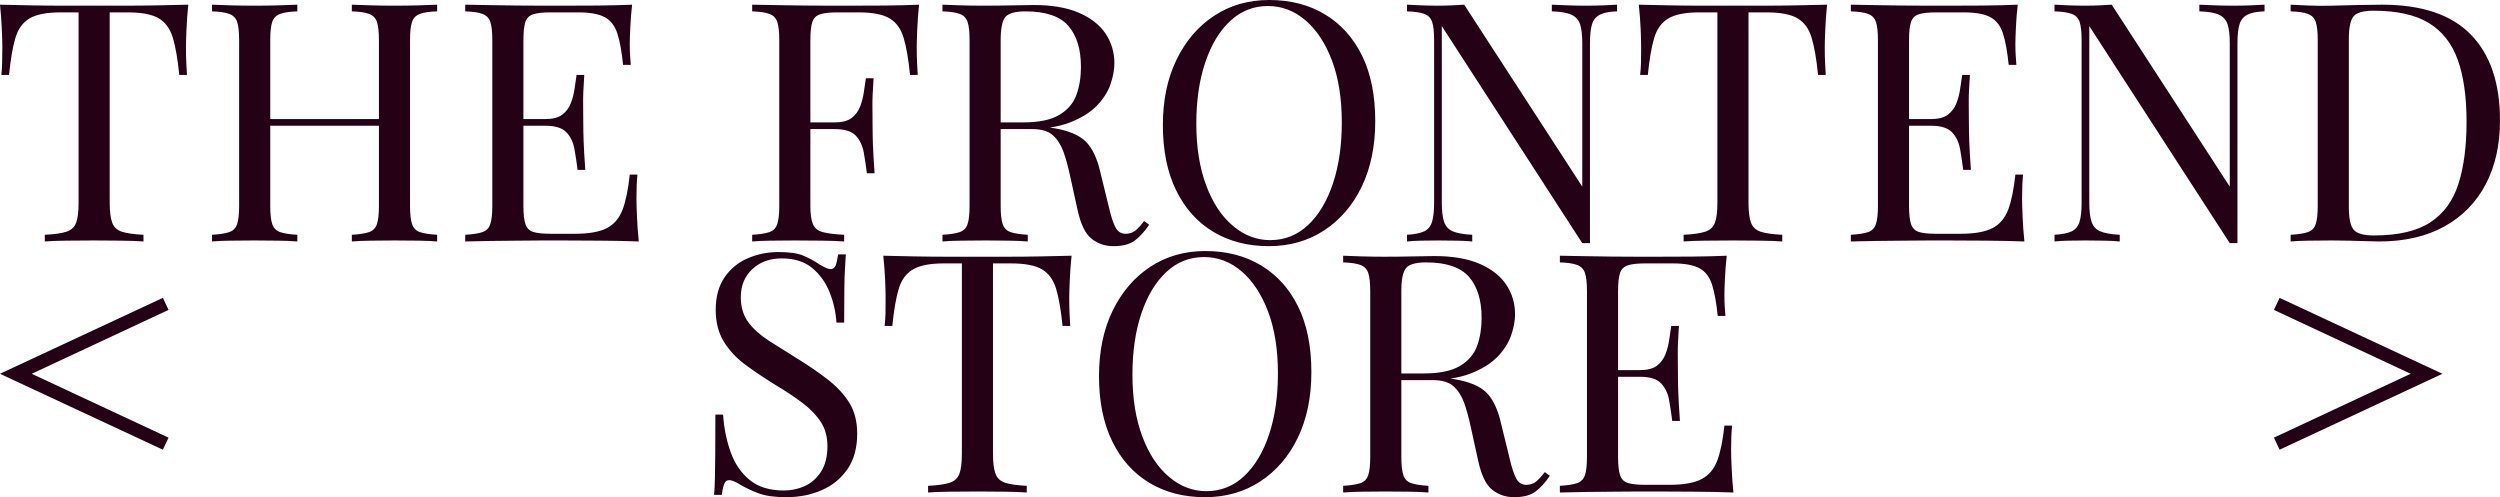<svg xmlns="http://www.w3.org/2000/svg" fill="#240115" viewBox="0 18 373.75 74.33" data-asc="1.082" width="373.75" height="74.33"><defs/><g><g><g transform="translate(0, 0)"><path d="M28.15 18.70Q27.95 20.60 27.88 22.38Q27.80 24.15 27.80 25.10Q27.80 26.30 27.85 27.35Q27.90 28.40 27.95 29.20L26.80 29.20Q26.45 25.70 25.85 23.68Q25.25 21.65 23.75 20.75Q22.25 19.85 19.10 19.85L16.40 19.85L16.40 48.30Q16.40 50.30 16.78 51.30Q17.15 52.30 18.25 52.65Q19.35 53 21.45 53.10L21.45 54.10Q20.15 54 18.15 53.98Q16.15 53.95 14.10 53.95Q11.85 53.95 9.88 53.98Q7.90 54 6.70 54.10L6.70 53.10Q8.80 53 9.90 52.65Q11 52.30 11.38 51.30Q11.75 50.30 11.75 48.30L11.75 19.85L9.05 19.85Q5.95 19.85 4.42 20.75Q2.90 21.65 2.30 23.68Q1.70 25.70 1.35 29.20L0.20 29.20Q0.30 28.40 0.32 27.35Q0.35 26.30 0.35 25.10Q0.35 24.15 0.27 22.38Q0.20 20.60 0 18.70Q2.10 18.75 4.58 18.80Q7.05 18.85 9.55 18.85Q12.05 18.85 14.10 18.85Q16.15 18.85 18.63 18.85Q21.10 18.85 23.60 18.80Q26.10 18.75 28.15 18.70ZM52.60 54.10L52.60 53.10Q54.30 53 55.18 52.70Q56.05 52.40 56.35 51.50Q56.65 50.60 56.65 48.80L56.65 24Q56.65 22.15 56.35 21.27Q56.05 20.40 55.18 20.08Q54.30 19.75 52.60 19.70L52.60 18.70Q53.75 18.75 55.50 18.80Q57.25 18.85 58.95 18.85Q60.90 18.85 62.60 18.80Q64.30 18.75 65.35 18.70L65.35 19.70Q63.65 19.75 62.78 20.08Q61.90 20.40 61.60 21.27Q61.30 22.15 61.30 24L61.30 48.80Q61.30 50.60 61.60 51.50Q61.90 52.40 62.78 52.70Q63.65 53 65.35 53.10L65.35 54.10Q64.30 54 62.60 53.98Q60.90 53.95 58.95 53.95Q57.25 53.95 55.50 53.98Q53.75 54 52.60 54.10M31.70 54.10L31.70 53.10Q33.40 53 34.27 52.70Q35.15 52.40 35.45 51.50Q35.75 50.60 35.75 48.80L35.75 24Q35.75 22.15 35.45 21.27Q35.15 20.40 34.27 20.08Q33.40 19.75 31.70 19.70L31.70 18.70Q32.75 18.75 34.45 18.80Q36.15 18.85 38.10 18.85Q39.85 18.85 41.58 18.80Q43.30 18.75 44.45 18.70L44.45 19.70Q42.75 19.75 41.88 20.08Q41 20.40 40.70 21.27Q40.40 22.15 40.40 24L40.40 48.80Q40.40 50.60 40.70 51.50Q41 52.40 41.88 52.70Q42.75 53 44.45 53.10L44.45 54.10Q43.30 54 41.58 53.98Q39.85 53.95 38.10 53.95Q36.15 53.95 34.45 53.98Q32.75 54 31.70 54.10M38.65 36.80L38.65 35.80L58.40 35.80L58.40 36.80L38.65 36.80ZM94.50 18.70Q94.30 20.45 94.23 22.10Q94.15 23.75 94.15 24.60Q94.15 25.50 94.20 26.32Q94.25 27.15 94.30 27.70L93.15 27.70Q92.85 24.75 92.30 23.02Q91.75 21.30 90.43 20.58Q89.10 19.85 86.45 19.85L82.30 19.85Q80.60 19.85 79.73 20.13Q78.85 20.40 78.55 21.27Q78.25 22.15 78.25 24L78.25 48.80Q78.25 50.60 78.55 51.50Q78.85 52.40 79.73 52.68Q80.60 52.95 82.30 52.95L85.95 52.95Q89.10 52.95 90.73 52.10Q92.35 51.25 93.08 49.33Q93.80 47.40 94.15 44.10L95.30 44.10Q95.15 45.45 95.15 47.70Q95.15 48.65 95.23 50.43Q95.30 52.20 95.50 54.10Q92.95 54 89.75 53.98Q86.55 53.95 84.05 53.95Q82.95 53.95 81.23 53.95Q79.50 53.95 77.50 53.98Q75.50 54 73.45 54.02Q71.40 54.05 69.55 54.10L69.55 53.10Q71.25 53 72.13 52.70Q73 52.40 73.30 51.50Q73.60 50.60 73.60 48.80L73.60 24Q73.60 22.15 73.30 21.27Q73 20.40 72.13 20.08Q71.25 19.75 69.55 19.70L69.55 18.70Q71.40 18.75 73.45 18.77Q75.50 18.80 77.50 18.83Q79.50 18.85 81.23 18.85Q82.95 18.85 84.05 18.85Q86.35 18.85 89.28 18.83Q92.20 18.80 94.50 18.70M85.90 35.80Q85.90 35.80 85.90 36.30Q85.90 36.80 85.90 36.80L76.75 36.80Q76.75 36.80 76.75 36.30Q76.75 35.80 76.75 35.80L85.90 35.80M87.35 29.20Q87.15 32.05 87.18 33.55Q87.20 35.05 87.20 36.30Q87.20 37.55 87.25 39.05Q87.30 40.55 87.50 43.40L86.35 43.40Q86.15 41.80 85.88 40.27Q85.60 38.75 84.68 37.78Q83.75 36.80 81.55 36.80L81.55 35.80Q83.20 35.80 84.08 35.13Q84.95 34.45 85.35 33.40Q85.75 32.35 85.90 31.23Q86.05 30.10 86.20 29.20L87.35 29.20ZM137.40 18.70Q137.20 20.60 137.13 22.38Q137.05 24.15 137.05 25.10Q137.05 26.30 137.10 27.35Q137.15 28.40 137.20 29.20L136.05 29.20Q135.70 25.70 135.10 23.68Q134.50 21.65 133 20.75Q131.50 19.85 128.35 19.85L125.20 19.85Q123.50 19.85 122.63 20.13Q121.75 20.40 121.45 21.27Q121.15 22.15 121.15 24L121.15 48.80Q121.15 50.60 121.53 51.50Q121.90 52.40 123.00 52.70Q124.10 53 126.20 53.10L126.20 54.10Q124.90 54 122.90 53.98Q120.90 53.95 118.85 53.95Q116.90 53.95 115.20 53.98Q113.50 54 112.45 54.10L112.45 53.10Q114.15 53 115.03 52.70Q115.90 52.40 116.20 51.50Q116.50 50.60 116.50 48.80L116.50 24Q116.50 22.15 116.20 21.27Q115.90 20.40 115.03 20.08Q114.15 19.75 112.45 19.70L112.45 18.70Q114.30 18.75 116.35 18.77Q118.40 18.80 120.40 18.83Q122.40 18.85 124.13 18.85Q125.85 18.85 126.95 18.85Q129.25 18.85 132.18 18.83Q135.10 18.80 137.40 18.70M129.65 36.30Q129.65 36.30 129.65 36.80Q129.65 37.30 129.65 37.30L119.65 37.30Q119.65 37.30 119.65 36.80Q119.65 36.30 119.65 36.30L129.65 36.30M130.60 29.70Q130.40 32.55 130.43 34.05Q130.45 35.55 130.45 36.80Q130.45 38.05 130.50 39.55Q130.55 41.05 130.75 43.90L129.60 43.90Q129.40 42.30 129.13 40.77Q128.85 39.25 127.93 38.27Q127.00 37.30 124.80 37.30L124.80 36.30Q126.45 36.30 127.33 35.63Q128.20 34.95 128.60 33.90Q129 32.85 129.15 31.73Q129.30 30.60 129.45 29.70L130.60 29.70ZM140.90 18.70Q141.95 18.75 143.65 18.80Q145.35 18.85 147 18.85Q149.35 18.85 151.50 18.80Q153.65 18.75 154.55 18.75Q158.60 18.75 161.28 19.90Q163.95 21.05 165.28 23.02Q166.60 25 166.60 27.45Q166.60 28.95 166 30.65Q165.40 32.35 163.93 33.85Q162.45 35.35 159.90 36.33Q157.35 37.30 153.45 37.30L148.65 37.30L148.65 36.30L152.95 36.30Q156.50 36.30 158.38 35.17Q160.25 34.05 160.93 32.17Q161.60 30.30 161.60 28Q161.60 24.05 159.73 21.88Q157.85 19.70 153.30 19.70Q151 19.70 150.30 20.55Q149.60 21.40 149.60 24L149.60 48.80Q149.60 50.60 149.90 51.50Q150.20 52.40 151.08 52.70Q151.95 53 153.65 53.10L153.65 54.10Q152.50 54 150.78 53.98Q149.05 53.95 147.30 53.95Q145.35 53.95 143.65 53.98Q141.95 54 140.90 54.10L140.90 53.10Q142.60 53 143.48 52.70Q144.35 52.40 144.65 51.50Q144.95 50.60 144.95 48.80L144.95 24Q144.95 22.15 144.65 21.27Q144.35 20.40 143.48 20.08Q142.60 19.75 140.90 19.70L140.90 18.70M148.85 36.45Q151.55 36.55 153.10 36.67Q154.65 36.80 155.63 36.90Q156.60 37 157.50 37.15Q160.85 37.70 162.33 39.17Q163.80 40.65 164.50 43.75L165.75 48.85Q166.25 51.05 166.78 52.02Q167.30 53 168.40 52.95Q169.25 52.90 169.83 52.40Q170.40 51.90 171.05 51.05L171.80 51.60Q170.75 53.15 169.63 53.98Q168.50 54.80 166.45 54.80Q164.60 54.80 163.20 53.70Q161.80 52.60 161.10 49.40L160 44.40Q159.55 42.25 158.98 40.67Q158.40 39.10 157.38 38.20Q156.35 37.30 154.35 37.30L148.95 37.30L148.85 36.45ZM189.75 18Q194.50 18 198.08 20.15Q201.65 22.30 203.63 26.32Q205.60 30.35 205.60 36.10Q205.60 41.70 203.58 45.90Q201.55 50.10 197.95 52.45Q194.35 54.80 189.70 54.80Q184.95 54.80 181.38 52.65Q177.80 50.50 175.83 46.45Q173.85 42.40 173.85 36.70Q173.85 31.10 175.90 26.90Q177.95 22.70 181.53 20.35Q185.10 18 189.75 18M189.55 18.90Q186.30 18.90 183.90 21.15Q181.50 23.40 180.18 27.35Q178.85 31.30 178.85 36.50Q178.85 41.80 180.33 45.73Q181.80 49.65 184.33 51.77Q186.85 53.90 189.90 53.90Q193.15 53.90 195.55 51.65Q197.95 49.40 199.28 45.42Q200.60 41.45 200.60 36.30Q200.60 30.95 199.13 27.05Q197.65 23.15 195.15 21.02Q192.65 18.90 189.55 18.90ZM241.75 18.70L241.75 19.70Q240.05 19.75 239.18 20.20Q238.30 20.65 238.00 21.65Q237.70 22.65 237.70 24.50L237.70 54.35Q237.40 54.35 237.13 54.35Q236.85 54.35 236.55 54.35L215.55 21.90L215.55 48.30Q215.55 50.10 215.88 51.13Q216.20 52.15 217.18 52.58Q218.15 53 220.10 53.10L220.10 54.10Q219.20 54 217.75 53.98Q216.30 53.95 215.00 53.95Q213.75 53.95 212.48 53.98Q211.20 54 210.35 54.10L210.35 53.10Q212.05 53 212.93 52.58Q213.80 52.15 214.10 51.13Q214.40 50.10 214.40 48.30L214.40 24Q214.40 22.15 214.10 21.27Q213.80 20.40 212.93 20.08Q212.05 19.75 210.35 19.70L210.35 18.70Q211.20 18.75 212.48 18.80Q213.75 18.85 215.00 18.85Q216.10 18.85 217.10 18.80Q218.10 18.75 218.90 18.70L236.55 45.90L236.55 24.50Q236.55 22.65 236.23 21.65Q235.90 20.65 234.93 20.20Q233.95 19.75 232.00 19.70L232.00 18.70Q232.90 18.75 234.38 18.80Q235.85 18.85 237.10 18.85Q238.40 18.85 239.68 18.80Q240.95 18.75 241.75 18.70ZM273.15 18.70Q272.95 20.60 272.88 22.38Q272.80 24.15 272.80 25.10Q272.80 26.30 272.85 27.35Q272.90 28.40 272.95 29.20L271.80 29.20Q271.45 25.70 270.85 23.68Q270.25 21.65 268.75 20.75Q267.25 19.85 264.10 19.85L261.40 19.85L261.40 48.30Q261.40 50.30 261.78 51.30Q262.15 52.30 263.25 52.65Q264.35 53 266.45 53.10L266.45 54.10Q265.15 54 263.15 53.98Q261.15 53.95 259.10 53.95Q256.85 53.95 254.88 53.98Q252.90 54 251.70 54.10L251.70 53.10Q253.80 53 254.90 52.65Q256.00 52.30 256.38 51.30Q256.75 50.30 256.75 48.30L256.75 19.85L254.05 19.85Q250.95 19.85 249.43 20.75Q247.90 21.65 247.30 23.68Q246.70 25.70 246.35 29.20L245.20 29.20Q245.30 28.40 245.33 27.35Q245.35 26.30 245.35 25.10Q245.35 24.15 245.28 22.38Q245.20 20.60 245.00 18.70Q247.10 18.75 249.58 18.80Q252.05 18.85 254.55 18.85Q257.05 18.85 259.10 18.85Q261.15 18.85 263.63 18.85Q266.10 18.85 268.60 18.80Q271.10 18.75 273.15 18.70ZM301.65 18.70Q301.45 20.45 301.38 22.10Q301.30 23.75 301.30 24.60Q301.30 25.50 301.35 26.32Q301.40 27.15 301.45 27.70L300.30 27.70Q300 24.75 299.45 23.02Q298.90 21.30 297.58 20.58Q296.25 19.85 293.60 19.85L289.45 19.85Q287.75 19.85 286.88 20.13Q286 20.40 285.70 21.27Q285.40 22.15 285.40 24L285.40 48.80Q285.40 50.60 285.70 51.50Q286 52.40 286.88 52.68Q287.75 52.95 289.45 52.95L293.10 52.95Q296.25 52.95 297.88 52.10Q299.50 51.25 300.23 49.33Q300.95 47.40 301.30 44.10L302.45 44.10Q302.30 45.45 302.30 47.70Q302.30 48.65 302.38 50.43Q302.45 52.20 302.65 54.10Q300.10 54 296.90 53.98Q293.70 53.95 291.20 53.95Q290.10 53.95 288.38 53.95Q286.65 53.95 284.65 53.98Q282.65 54 280.60 54.02Q278.55 54.05 276.70 54.10L276.70 53.10Q278.40 53 279.28 52.70Q280.15 52.40 280.45 51.50Q280.75 50.60 280.75 48.80L280.75 24Q280.75 22.15 280.45 21.27Q280.15 20.40 279.28 20.08Q278.40 19.75 276.70 19.70L276.70 18.70Q278.55 18.75 280.60 18.77Q282.65 18.80 284.65 18.83Q286.65 18.85 288.38 18.85Q290.10 18.85 291.20 18.85Q293.50 18.85 296.43 18.83Q299.35 18.80 301.65 18.70M293.05 35.80Q293.05 35.80 293.05 36.30Q293.05 36.80 293.05 36.80L283.90 36.80Q283.90 36.80 283.90 36.30Q283.90 35.80 283.90 35.80L293.05 35.80M294.50 29.20Q294.30 32.05 294.33 33.55Q294.35 35.05 294.35 36.30Q294.35 37.55 294.40 39.05Q294.45 40.55 294.65 43.40L293.50 43.40Q293.30 41.80 293.03 40.27Q292.75 38.75 291.83 37.78Q290.90 36.80 288.70 36.80L288.70 35.80Q290.35 35.80 291.23 35.13Q292.10 34.45 292.50 33.40Q292.90 32.35 293.05 31.23Q293.20 30.10 293.35 29.20L294.50 29.20ZM338.55 18.70L338.55 19.70Q336.85 19.75 335.98 20.20Q335.10 20.65 334.80 21.65Q334.50 22.65 334.50 24.50L334.50 54.35Q334.20 54.35 333.93 54.35Q333.65 54.35 333.35 54.35L312.35 21.90L312.35 48.30Q312.35 50.10 312.68 51.13Q313 52.15 313.98 52.58Q314.95 53 316.90 53.10L316.90 54.10Q316 54 314.55 53.98Q313.10 53.95 311.80 53.95Q310.55 53.95 309.28 53.98Q308 54 307.15 54.10L307.15 53.10Q308.85 53 309.73 52.58Q310.60 52.15 310.90 51.13Q311.20 50.10 311.20 48.30L311.20 24Q311.20 22.15 310.90 21.27Q310.60 20.40 309.73 20.08Q308.85 19.75 307.15 19.70L307.15 18.70Q308 18.75 309.28 18.80Q310.55 18.85 311.80 18.85Q312.90 18.85 313.90 18.80Q314.90 18.75 315.70 18.70L333.35 45.90L333.35 24.50Q333.35 22.65 333.03 21.65Q332.70 20.65 331.73 20.20Q330.75 19.75 328.80 19.70L328.80 18.70Q329.70 18.75 331.18 18.80Q332.65 18.85 333.90 18.85Q335.20 18.85 336.48 18.80Q337.75 18.75 338.55 18.70ZM356.10 18.70Q365.05 18.70 369.40 23.18Q373.75 27.65 373.75 36Q373.75 41.45 371.63 45.52Q369.50 49.60 365.45 51.85Q361.40 54.10 355.65 54.10Q354.90 54.10 353.65 54.05Q352.40 54 351.08 53.98Q349.75 53.95 348.65 53.95Q346.90 53.95 345.20 53.98Q343.50 54 342.45 54.10L342.45 53.10Q344.15 53 345.03 52.70Q345.90 52.40 346.20 51.50Q346.50 50.60 346.50 48.80L346.50 24Q346.50 22.15 346.20 21.27Q345.90 20.40 345.03 20.08Q344.15 19.75 342.45 19.70L342.45 18.70Q343.50 18.75 345.20 18.83Q346.90 18.90 348.55 18.85Q350.30 18.80 352.50 18.75Q354.70 18.70 356.10 18.70M354.85 19.60Q352.55 19.60 351.85 20.45Q351.15 21.30 351.15 23.90L351.15 48.90Q351.15 51.50 351.88 52.35Q352.60 53.20 354.90 53.20Q360.35 53.20 363.35 51.23Q366.35 49.25 367.55 45.45Q368.75 41.65 368.75 36.20Q368.75 30.60 367.43 26.93Q366.10 23.25 363.08 21.42Q360.05 19.60 354.85 19.60Z"/></g><g transform="translate(0, 37.53)"><path d="M24.35 25L25.20 26.80L4.75 36.35L25.20 45.90L24.35 47.70L0 36.35L24.35 25ZM116.40 18.15Q118.90 18.15 120.20 18.73Q121.50 19.30 122.50 20Q123.10 20.35 123.48 20.52Q123.85 20.70 124.20 20.70Q124.70 20.70 124.93 20.15Q125.15 19.60 125.30 18.50L126.45 18.50Q126.40 19.35 126.33 20.52Q126.25 21.70 126.23 23.63Q126.20 25.55 126.20 28.70L125.05 28.70Q124.90 26.30 124.00 24.10Q123.10 21.90 121.38 20.50Q119.65 19.10 116.85 19.10Q114.20 19.10 112.48 20.70Q110.75 22.30 110.75 24.90Q110.75 27.15 111.90 28.68Q113.05 30.20 114.98 31.43Q116.90 32.65 119.15 34.05Q121.75 35.65 123.78 37.23Q125.80 38.80 126.98 40.70Q128.15 42.60 128.15 45.30Q128.15 48.50 126.70 50.60Q125.25 52.70 122.85 53.75Q120.45 54.80 117.55 54.80Q114.90 54.80 113.35 54.20Q111.80 53.60 110.70 52.95Q109.60 52.25 109.00 52.25Q108.50 52.25 108.28 52.80Q108.05 53.35 107.90 54.45L106.75 54.45Q106.85 53.40 106.88 51.98Q106.90 50.55 106.93 48.25Q106.95 45.95 106.95 42.45L108.10 42.45Q108.30 45.45 109.23 48.05Q110.15 50.65 112.08 52.23Q114.00 53.80 117.20 53.80Q118.85 53.80 120.33 53.13Q121.80 52.45 122.75 50.98Q123.70 49.50 123.70 47.15Q123.70 45.10 122.73 43.58Q121.75 42.05 120.00 40.73Q118.25 39.40 115.90 38Q113.55 36.55 111.50 35.05Q109.45 33.55 108.23 31.57Q107.00 29.60 107.00 26.80Q107.00 23.85 108.33 21.92Q109.65 20 111.80 19.08Q113.95 18.15 116.40 18.15ZM160.20 18.70Q160.00 20.60 159.93 22.38Q159.85 24.15 159.85 25.10Q159.85 26.30 159.90 27.35Q159.95 28.40 160.00 29.20L158.85 29.20Q158.50 25.70 157.90 23.68Q157.30 21.65 155.80 20.75Q154.30 19.85 151.15 19.85L148.45 19.85L148.45 48.30Q148.45 50.30 148.83 51.30Q149.20 52.30 150.30 52.65Q151.40 53 153.50 53.10L153.50 54.10Q152.20 54 150.20 53.98Q148.20 53.95 146.15 53.95Q143.90 53.95 141.93 53.98Q139.95 54 138.75 54.10L138.75 53.10Q140.85 53 141.95 52.65Q143.05 52.30 143.43 51.30Q143.80 50.30 143.80 48.30L143.80 19.85L141.10 19.85Q138.00 19.85 136.48 20.75Q134.95 21.65 134.35 23.68Q133.75 25.70 133.40 29.20L132.25 29.20Q132.35 28.40 132.38 27.35Q132.40 26.30 132.40 25.10Q132.40 24.15 132.33 22.38Q132.25 20.60 132.05 18.70Q134.15 18.75 136.63 18.80Q139.10 18.85 141.60 18.85Q144.10 18.85 146.15 18.85Q148.20 18.85 150.68 18.85Q153.15 18.85 155.65 18.80Q158.15 18.75 160.20 18.70ZM180.20 18Q184.95 18 188.53 20.15Q192.10 22.30 194.08 26.32Q196.05 30.35 196.05 36.10Q196.05 41.70 194.03 45.90Q192.00 50.10 188.40 52.45Q184.80 54.80 180.15 54.80Q175.40 54.80 171.83 52.65Q168.25 50.50 166.28 46.45Q164.30 42.40 164.30 36.70Q164.30 31.10 166.35 26.90Q168.40 22.70 171.98 20.35Q175.55 18 180.20 18M180.00 18.90Q176.75 18.90 174.35 21.15Q171.95 23.40 170.63 27.35Q169.30 31.30 169.30 36.50Q169.30 41.80 170.78 45.73Q172.25 49.65 174.78 51.77Q177.30 53.90 180.35 53.90Q183.60 53.90 186.00 51.65Q188.40 49.40 189.73 45.42Q191.05 41.45 191.05 36.30Q191.05 30.95 189.58 27.05Q188.10 23.15 185.60 21.02Q183.10 18.90 180.00 18.90ZM200.80 18.70Q201.85 18.75 203.55 18.80Q205.25 18.85 206.90 18.85Q209.25 18.85 211.40 18.80Q213.55 18.75 214.45 18.75Q218.50 18.75 221.18 19.90Q223.85 21.05 225.18 23.02Q226.50 25 226.50 27.45Q226.50 28.95 225.90 30.65Q225.30 32.35 223.83 33.85Q222.35 35.35 219.80 36.33Q217.25 37.30 213.35 37.30L208.55 37.30L208.55 36.30L212.85 36.30Q216.40 36.30 218.28 35.17Q220.15 34.05 220.83 32.17Q221.50 30.30 221.50 28Q221.50 24.05 219.63 21.88Q217.75 19.70 213.20 19.70Q210.90 19.70 210.20 20.55Q209.50 21.40 209.50 24L209.50 48.80Q209.50 50.60 209.80 51.50Q210.10 52.40 210.98 52.70Q211.85 53 213.55 53.10L213.55 54.10Q212.40 54 210.68 53.98Q208.95 53.95 207.20 53.95Q205.25 53.95 203.55 53.98Q201.85 54 200.80 54.10L200.80 53.10Q202.50 53 203.38 52.70Q204.25 52.40 204.55 51.50Q204.85 50.60 204.85 48.80L204.85 24Q204.85 22.15 204.55 21.27Q204.25 20.40 203.38 20.08Q202.50 19.75 200.80 19.70L200.80 18.70M208.75 36.45Q211.45 36.55 213.00 36.67Q214.55 36.80 215.53 36.90Q216.50 37 217.40 37.15Q220.75 37.70 222.23 39.17Q223.70 40.65 224.40 43.75L225.65 48.85Q226.15 51.05 226.68 52.02Q227.20 53 228.30 52.95Q229.15 52.90 229.73 52.40Q230.30 51.90 230.95 51.05L231.70 51.60Q230.65 53.15 229.53 53.98Q228.40 54.80 226.35 54.80Q224.50 54.80 223.10 53.70Q221.70 52.60 221.00 49.40L219.90 44.40Q219.45 42.25 218.88 40.67Q218.30 39.10 217.28 38.20Q216.25 37.30 214.25 37.30L208.85 37.30L208.75 36.45ZM258.15 18.70Q257.95 20.45 257.88 22.10Q257.80 23.75 257.80 24.60Q257.80 25.50 257.85 26.32Q257.90 27.15 257.95 27.70L256.80 27.70Q256.50 24.75 255.95 23.02Q255.40 21.30 254.08 20.58Q252.75 19.85 250.10 19.85L245.95 19.85Q244.25 19.85 243.38 20.13Q242.50 20.40 242.20 21.27Q241.90 22.15 241.90 24L241.90 48.80Q241.90 50.60 242.20 51.50Q242.50 52.40 243.38 52.68Q244.25 52.95 245.95 52.95L249.60 52.95Q252.75 52.95 254.38 52.10Q256.00 51.25 256.73 49.33Q257.45 47.40 257.80 44.10L258.95 44.10Q258.80 45.45 258.80 47.70Q258.80 48.65 258.88 50.43Q258.95 52.20 259.15 54.10Q256.60 54 253.40 53.98Q250.20 53.95 247.70 53.95Q246.60 53.95 244.88 53.95Q243.15 53.95 241.15 53.98Q239.15 54 237.10 54.02Q235.05 54.05 233.20 54.10L233.20 53.10Q234.90 53 235.78 52.70Q236.65 52.40 236.95 51.50Q237.25 50.60 237.25 48.80L237.25 24Q237.25 22.15 236.95 21.27Q236.65 20.40 235.78 20.08Q234.90 19.75 233.20 19.70L233.20 18.70Q235.05 18.75 237.10 18.77Q239.15 18.80 241.15 18.83Q243.15 18.85 244.88 18.85Q246.60 18.85 247.70 18.85Q250.00 18.85 252.93 18.83Q255.85 18.80 258.15 18.70M249.55 35.80Q249.55 35.80 249.55 36.30Q249.55 36.80 249.55 36.80L240.40 36.80Q240.40 36.80 240.40 36.30Q240.40 35.80 240.40 35.80L249.55 35.80M251.00 29.20Q250.80 32.05 250.83 33.55Q250.85 35.05 250.85 36.30Q250.85 37.55 250.90 39.05Q250.95 40.55 251.15 43.40L250.00 43.40Q249.80 41.80 249.53 40.27Q249.25 38.75 248.33 37.78Q247.40 36.80 245.20 36.80L245.20 35.80Q246.85 35.80 247.73 35.13Q248.60 34.45 249.00 33.40Q249.40 32.35 249.55 31.23Q249.70 30.10 249.85 29.20L251.00 29.20ZM340.80 25L365.15 36.35L340.80 47.70L339.95 45.90L360.40 36.35L339.95 26.80L340.80 25Z"/></g></g></g></svg>
